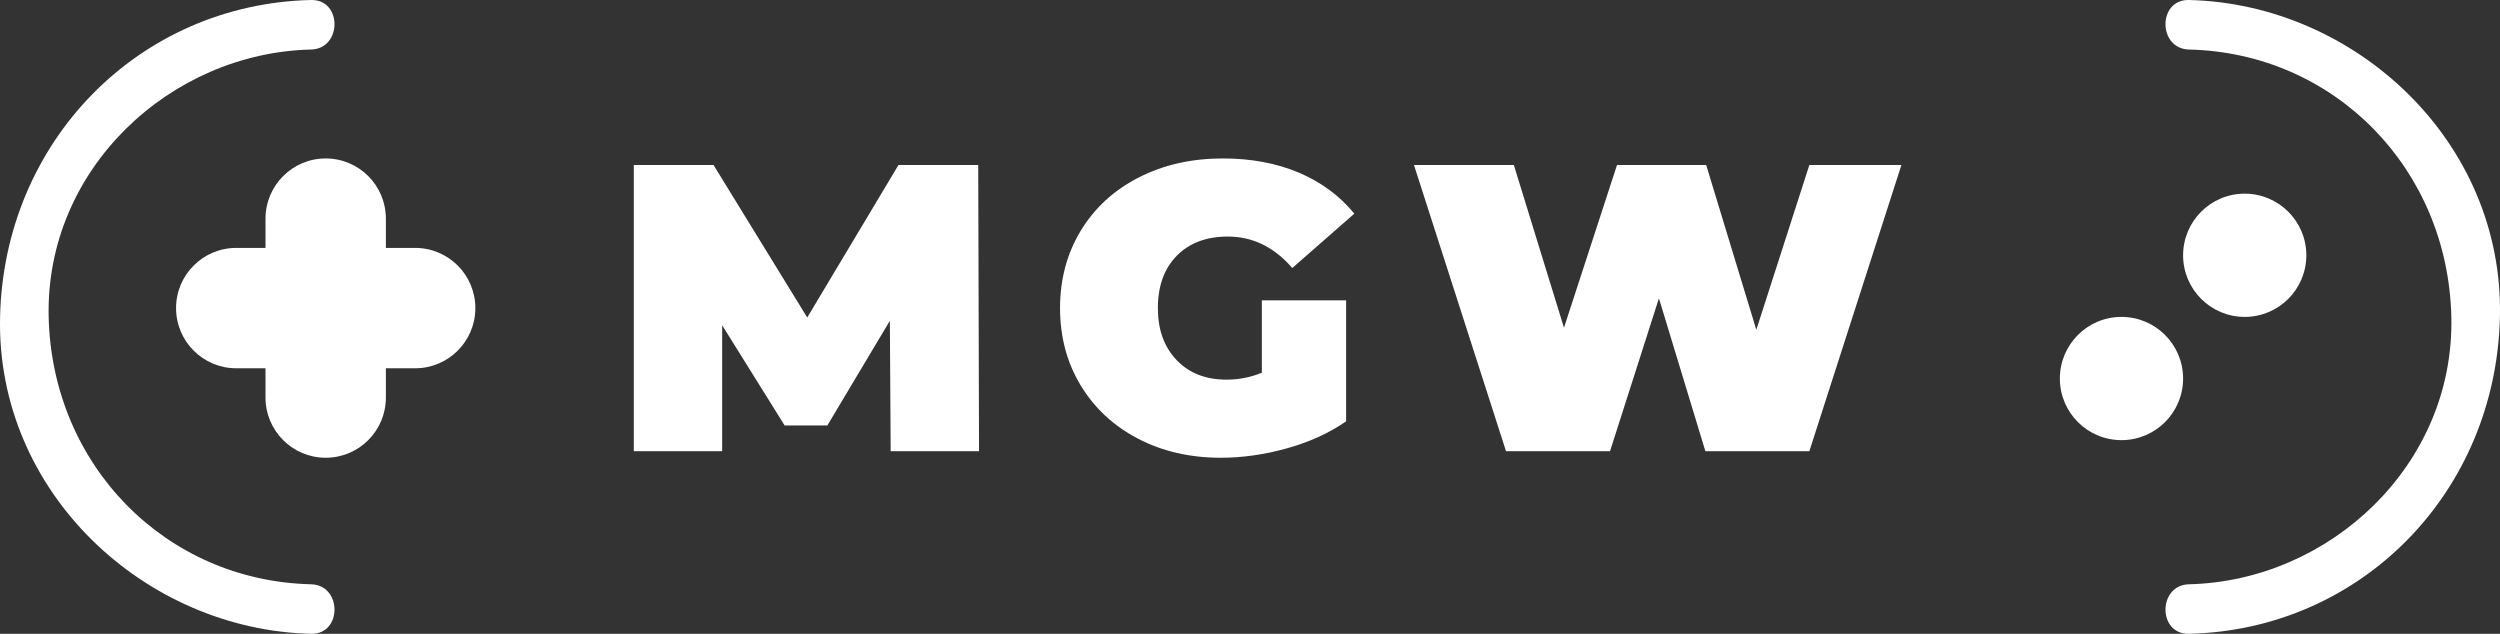 <?xml version="1.0" encoding="UTF-8" standalone="no"?>
<svg width="142px" height="36px" viewBox="0 0 142 36" version="1.1" xmlns="http://www.w3.org/2000/svg" xmlns:xlink="http://www.w3.org/1999/xlink">
    <rect x="0" y="0" width="142" height="36" fill="#333333" stroke="none"/>
    <!-- Generator: Sketch 50.2 (55047) - http://www.bohemiancoding.com/sketch -->
    <title>Logo MGW</title>
    <desc>Created with Sketch.</desc>
    <defs></defs>
    <g id="Symbols" stroke="none" stroke-width="1" fill="none" fill-rule="evenodd">
        <g id="Header-Extendido-Desktop" transform="translate(-106, -14)" fill="#FFFFFF">
            <g id="Header">
                <g id="Logo-MGW" transform="translate(106, 14)">
                    <path d="M23.582,14.081 L21.918,14.081 L21.918,12.419 C21.918,10.531 20.388,9 18.499,9 C16.612,9 15.081,10.531 15.081,12.419 L15.081,14.081 L13.418,14.081 C11.53,14.081 10,15.612 10,17.5 C10,19.388 11.53,20.918 13.418,20.918 L15.081,20.918 L15.081,22.582 C15.081,24.469 16.612,26 18.499,26 C20.388,26 21.918,24.469 21.918,22.582 L21.918,20.918 L23.582,20.918 C25.469,20.918 27,19.388 27,17.5 C27,15.612 25.47,14.081 23.582,14.081" id="Fill-35"></path>
                    <path d="M17.666,33.187 C9.401,32.993 2.955,26.423 2.764,18 C2.573,9.577 9.688,3 17.666,2.813 C19.443,2.771 19.446,-0.042 17.666,0 C7.882,0.231 0.23,8.029 0.004,18 C-0.221,27.969 8.223,35.778 17.666,36 C19.446,36.042 19.443,33.229 17.666,33.187" id="Fill-38"></path>
                    <path d="M131,14.501 C131,16.433 129.432,18 127.5,18 C125.566,18 124,16.433 124,14.501 C124,12.568 125.566,11 127.5,11 C129.432,11 131,12.568 131,14.501" id="Fill-36"></path>
                    <path d="M120.499,25 C118.569,25 117,23.435 117,21.501 C117,19.566 118.569,18 120.499,18 C122.431,18 124,19.566 124,21.501 C124,23.435 122.431,25 120.499,25" id="Fill-37"></path>
                    <path d="M124.334,36 C134.117,35.77 141.77,27.971 141.996,18 C142.222,8.031 133.777,0.223 124.334,0 C122.553,-0.042 122.557,2.771 124.334,2.813 C132.599,3.007 139.045,9.577 139.236,18 C139.427,26.423 132.312,33 124.334,33.187 C122.557,33.229 122.553,36.042 124.334,36" id="Fill-39"></path>
                    <path d="M50.59,25.628 L50.544,18.22 L46.995,24.165 L44.567,24.165 L41.019,18.475 L41.019,25.628 L36,25.628 L36,9.372 L40.529,9.372 L45.851,18.034 L51.034,9.372 L55.563,9.372 L55.609,25.628 L50.59,25.628 Z M71.673,17.059 L76.459,17.059 L76.459,23.933 C75.494,24.599 74.373,25.11 73.097,25.466 C71.821,25.822 70.568,26 69.339,26 C67.596,26 66.032,25.64 64.646,24.92 C63.261,24.2 62.176,23.194 61.39,21.901 C60.604,20.608 60.211,19.141 60.211,17.5 C60.211,15.859 60.604,14.392 61.39,13.099 C62.176,11.806 63.273,10.8 64.681,10.08 C66.09,9.36 67.681,9 69.455,9 C71.058,9 72.494,9.267 73.763,9.801 C75.031,10.335 76.085,11.113 76.926,12.135 L73.401,15.224 C72.374,14.032 71.152,13.436 69.736,13.436 C68.522,13.436 67.557,13.8 66.841,14.527 C66.125,15.255 65.767,16.246 65.767,17.5 C65.767,18.723 66.121,19.706 66.829,20.449 C67.537,21.193 68.483,21.564 69.666,21.564 C70.366,21.564 71.035,21.433 71.673,21.169 L71.673,17.059 Z M108,9.372 L102.771,25.628 L96.865,25.628 L94.227,16.943 L91.449,25.628 L85.542,25.628 L80.313,9.372 L85.986,9.372 L88.834,18.615 L91.846,9.372 L96.911,9.372 L99.759,18.731 L102.771,9.372 L108,9.372 Z" id="MGW"></path>
                </g>
            </g>
        </g>
    </g>
</svg>